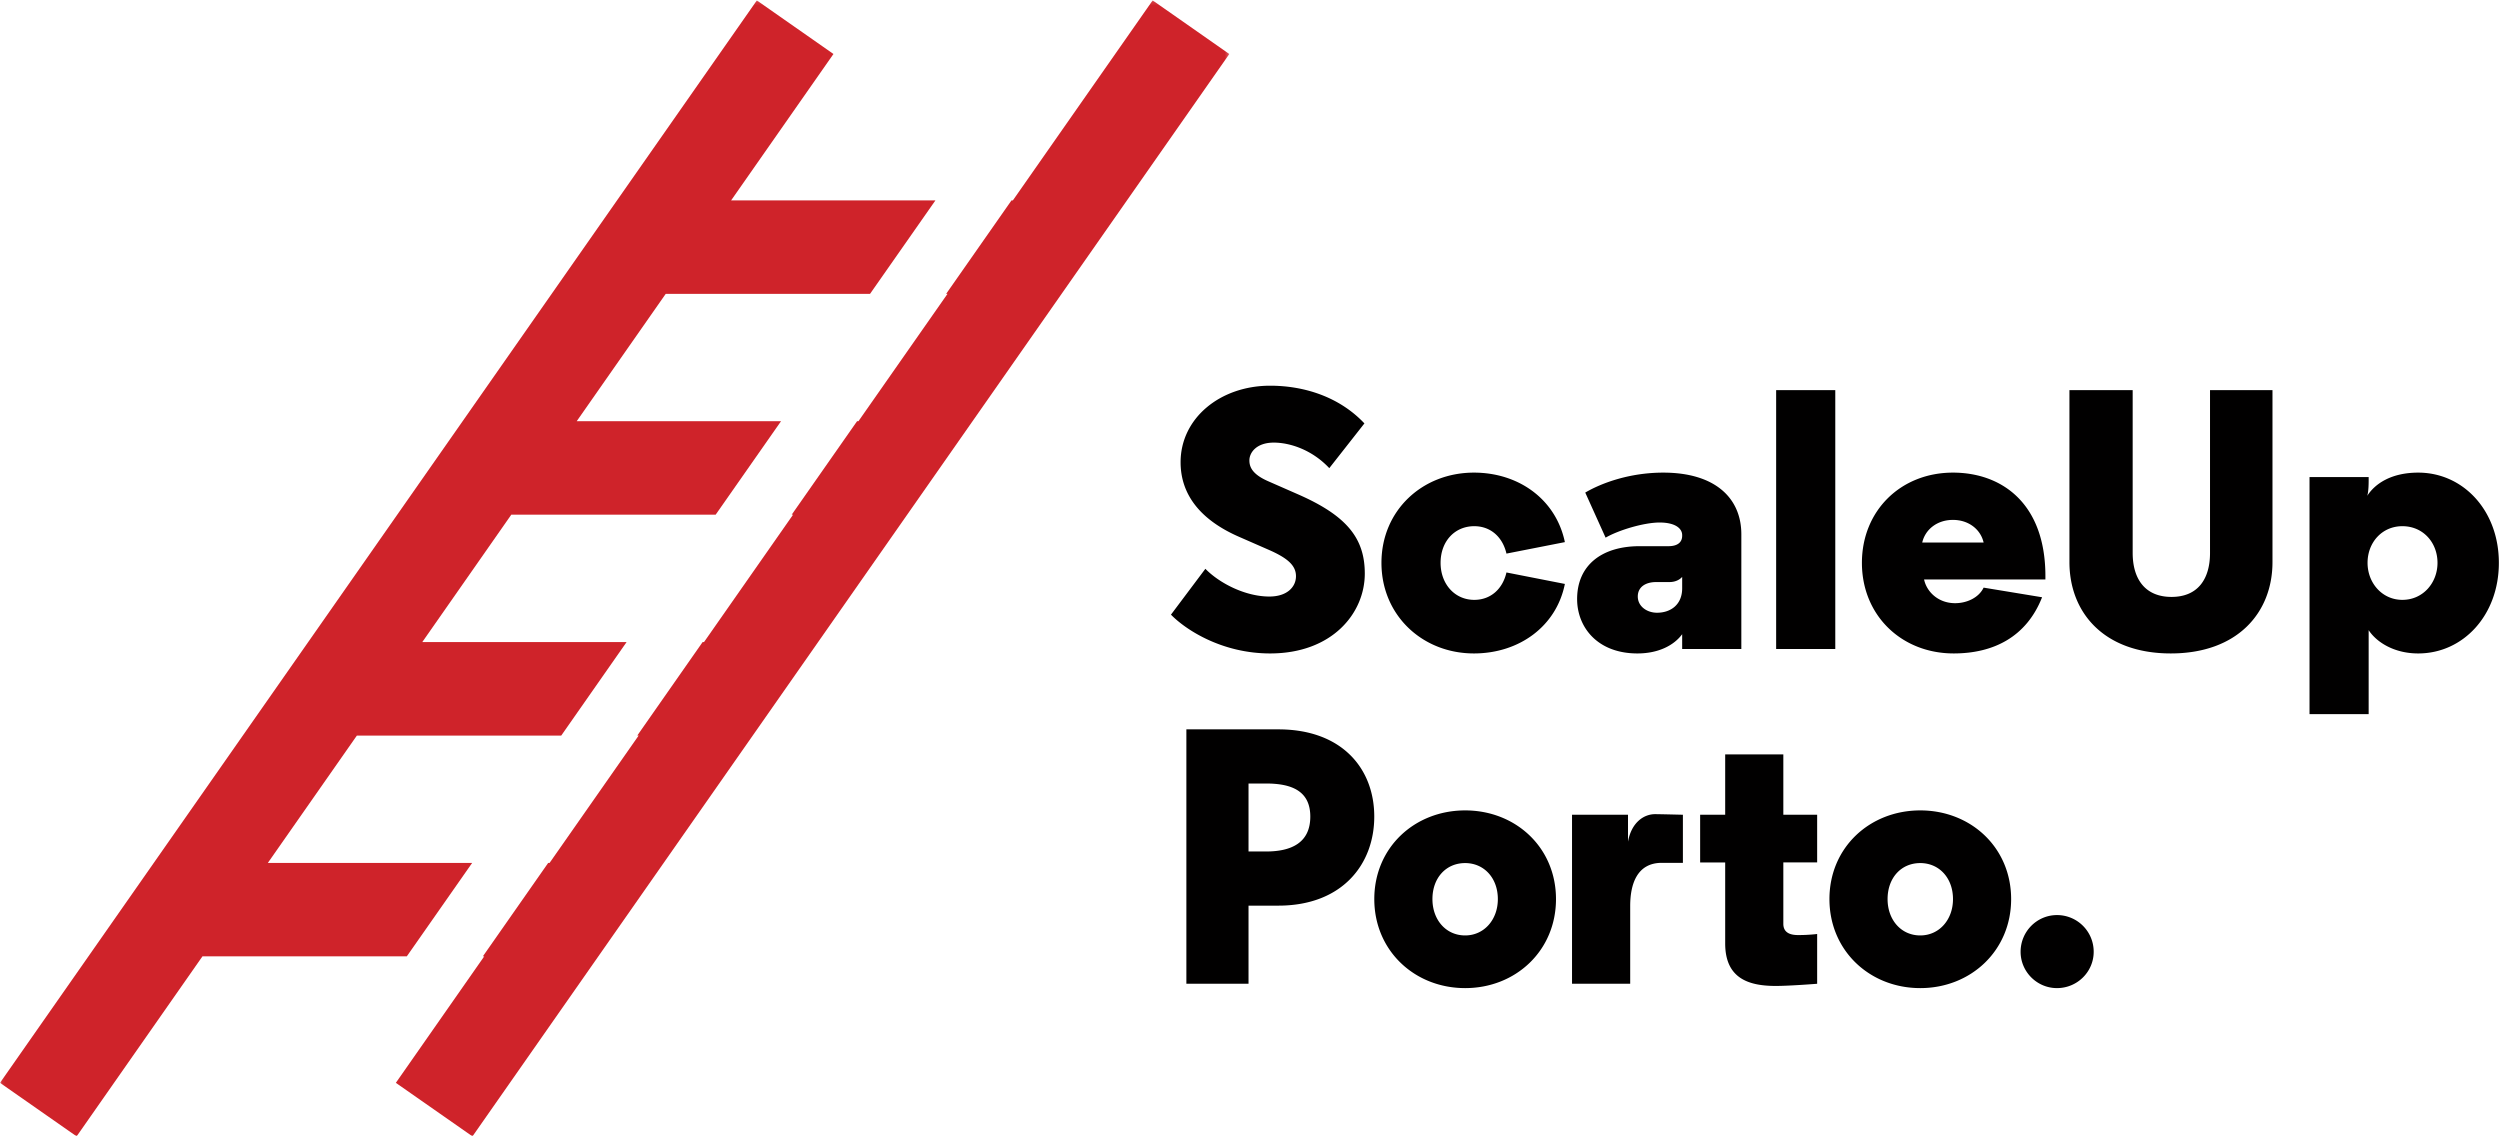 <svg width="693" height="315" viewBox="0 0 693 315" xmlns="http://www.w3.org/2000/svg" xmlns:xlink="http://www.w3.org/1999/xlink"><title>sponsor-scale-up-porto</title><defs><path id="a" d="M170.412.113H.06V315H340.765V.113z"/></defs><g fill="none" fill-rule="evenodd"><mask id="b" fill="#fff"><use xlink:href="#a"/></mask><path fill="#CF232A" mask="url(#b)" d="M280.767 55.549h-.379l-18.117 25.905h.379l-24.689 35.302h-.379l-18.117 25.904h.379l-24.696 35.327h-.387l-18.11 25.908h.38l-24.69 35.306h-.386l-18.11 25.9h.38l-24.496 35.06L130.968 315 340.765 14.974 319.518.113l-38.751 55.436M209.797.117L0 300.161 21.24 315l34.881-49.899h56.645l18.117-25.9H74.246l24.677-35.298h56.649l18.117-25.916h-56.638l24.686-35.327h56.648l18.117-25.904h-56.637l24.671-35.298h56.637l18.128-25.909h-56.637l28.369-40.583L209.797.117"/><path d="M346.092 217.188v18.846h4.839c7.052 0 12.285-2.424 12.285-9.68 0-7.151-5.233-9.166-12.285-9.166h-4.839zm0 55.511h-17.229v-70.521h25.492c17.634 0 26.592 10.876 26.592 24.176 0 13.3-8.958 24.689-26.592 24.689h-8.263v21.656zM397.072 249.229c0 5.739 3.731 10.073 9.069 10.073 5.234 0 9.063-4.334 9.063-10.073 0-5.85-3.829-9.984-9.063-9.984-5.338 0-9.069 4.134-9.069 9.984m-16.117 0c0-14.31 11.18-24.585 25.186-24.585s25.18 10.275 25.18 24.585c0 14.304-11.174 24.674-25.18 24.674s-25.186-10.37-25.186-24.674M466.5 239.178h-5.836c-6.958 0-8.773 6.022-8.773 11.962v21.559h-16.125v-46.85h15.516v7.463c.967-5.338 4.386-7.627 7.509-7.627 1.204 0 7.709.164 7.709.164v13.329M494.34 209.122v16.727h9.375v13.21h-9.375v17.017c0 2.721 2.321 3.123 4.134 3.123 3.019 0 5.241-.298 5.241-.298v13.798s-7.56.602-11.486.602c-7.567 0-14.006-2.119-14.006-11.783v-22.436h-6.943v-13.233h6.943v-16.727h16.117M523.238 249.229c0 5.739 3.723 10.073 9.061 10.073 5.242 0 9.071-4.334 9.071-10.073 0-5.85-3.829-9.984-9.071-9.984-5.338 0-9.061 4.134-9.061 9.984m-16.118 0c0-14.31 11.173-24.585 25.179-24.585 14.006 0 25.188 10.275 25.188 24.585 0 14.304-11.182 24.674-25.188 24.674-14.006 0-25.179-10.37-25.179-24.674M570.192 253.66a10.15 10.15 0 0 1 10.178 10.178c0 5.531-4.536 10.065-10.178 10.065-5.539 0-10.081-4.534-10.081-10.065 0-5.643 4.542-10.178 10.081-10.178M656.592 174.683c2.157 3.285 6.981 6.452 13.746 6.452 12.414 0 22.347-10.548 22.347-25.112 0-14.563-9.933-25.013-22.347-25.013-7.494 0-11.999 3.075-14.155 6.454 0 0 .409-.822.409-4.301v-.922H640.2v65.711h16.392v-23.269zm9.345-28.823c5.739 0 9.739 4.517 9.739 10.163 0 5.531-4 10.259-9.739 10.259-5.65 0-9.649-4.728-9.649-10.259 0-5.646 3.999-10.163 9.649-10.163zm-53.318 7.401c0 7.278-3.39 12.204-10.675 12.204-7.286 0-10.766-4.926-10.766-12.204v-45.122h-17.529v47.687c0 14.039 9.635 25.309 28.094 25.309 18.451 0 28.19-11.27 28.19-25.309v-47.687h-17.314v45.122zm-71.265-9.144c4.401 0 7.688 2.673 8.506 6.274h-17.018c.825-3.601 4.104-6.274 8.512-6.274zm25.634 15.59c0-20.303-12.207-28.697-25.634-28.697-14.459 0-25.23 10.55-25.23 25.013 0 14.564 10.972 25.112 25.439 25.112 11.062 0 20.191-4.608 24.503-15.574l-16.206-2.669c-1.324 2.766-4.61 4.312-7.896 4.312-4.714 0-7.895-3.182-8.608-6.575h33.632v-.922zm-74.64 20.195h16.393v-71.763h-16.393v71.763zm-47.273-30.86c3.486-2.048 10.563-4.2 14.979-4.2 4.305 0 6.245 1.635 6.245 3.487v.204c0 1.743-1.226 2.87-3.792 2.87h-7.999c-10.556 0-17.329 5.33-17.329 14.663 0 7.688 5.538 15.069 16.72 15.069 5.843 0 10.147-2.259 12.4-5.337v4.104h16.4V148.12c0-10.148-7.375-17.11-21.634-17.11-9.322 0-17.113 2.87-21.633 5.532l5.643 12.5zm14.251 20.808c-2.766 0-5.33-1.739-5.33-4.505 0-2.557 2.044-4 5.136-4h3.68c1.547 0 2.773-.617 3.487-1.43v3.171c0 4.519-3.174 6.764-6.973 6.764zm-50.658-23.99c4.61 0 7.889 3.086 8.922 7.598l16.192-3.182c-2.453-11.783-12.713-19.266-25.217-19.266-14.251 0-25.626 10.45-25.626 25.013 0 14.564 11.375 25.112 25.626 25.112 12.504 0 22.86-7.478 25.217-19.269l-16.192-3.178c-1.033 4.517-4.312 7.594-8.922 7.594-5.441 0-9.336-4.416-9.336-10.259 0-5.951 3.895-10.163 9.336-10.163zm-30.45-28.491c-6.972-7.386-16.712-10.452-26.145-10.452-13.839 0-24.812 9.009-24.812 21.213 0 8.924 5.431 15.995 16.299 20.715l8.208 3.595c5.122 2.252 7.479 4.3 7.479 7.277 0 2.974-2.454 5.643-7.379 5.643-6.661 0-13.842-3.694-17.738-7.69l-9.538 12.715c4.208 4.298 14.247 10.75 27.481 10.75 17.224 0 26.25-11.166 26.25-22.134 0-9.743-4.922-16.003-18.451-21.947l-8.416-3.694c-4.409-1.948-5.123-4.004-5.123-5.747 0-2.152 1.948-4.925 6.765-4.925 4.408 0 10.565 1.947 15.382 7.081l9.738-12.4z" fill="#010000"/></g></svg>